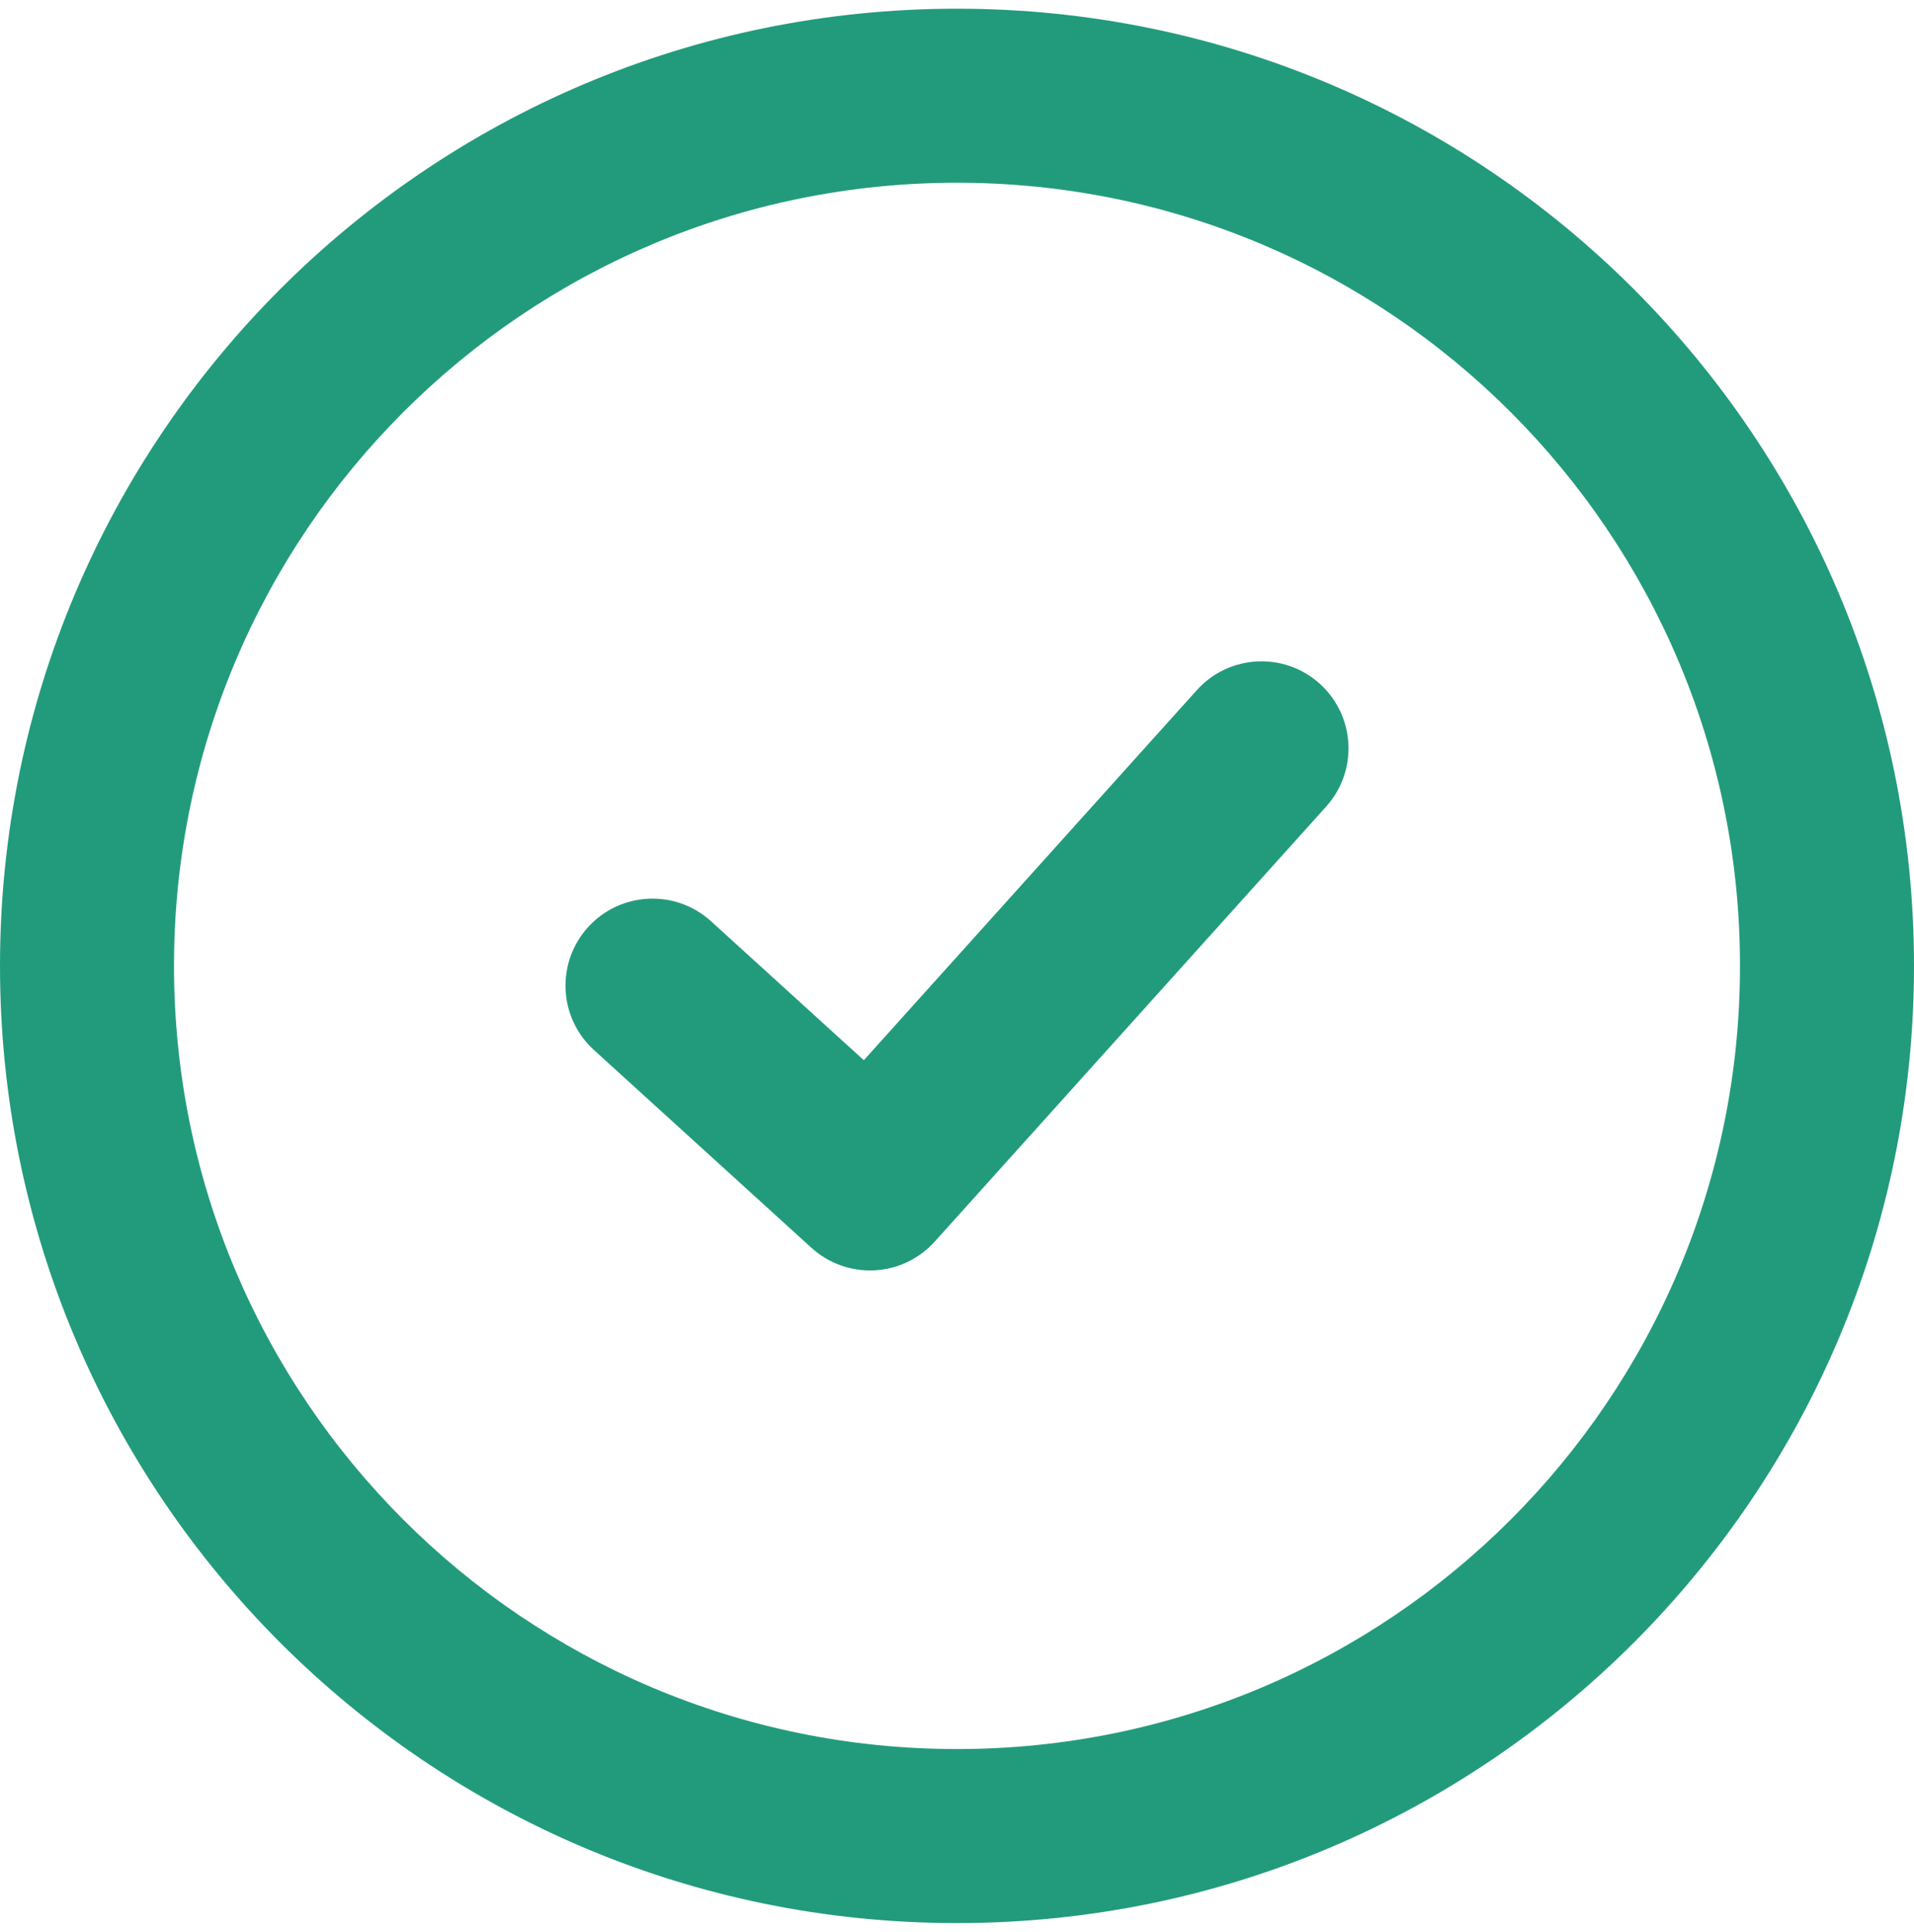 <svg width="110" height="111" viewBox="0 0 110 111" fill="none" xmlns="http://www.w3.org/2000/svg">
<path fill-rule="evenodd" clip-rule="evenodd" d="M0 55.5C0 25.123 24.624 0.5 55 0.5C85.376 0.5 110 25.123 110 55.5C110 85.876 85.376 110.5 55 110.5C24.624 110.5 0 85.876 0 55.5ZM55 10.5C30.146 10.5 10 30.646 10 55.5C10 80.353 30.146 100.5 55 100.5C79.854 100.5 100 80.353 100 55.5C100 30.646 79.854 10.5 55 10.5Z" fill="#229B7C"/>
<path fill-rule="evenodd" clip-rule="evenodd" d="M75.845 39.283C77.897 41.131 78.064 44.292 76.216 46.345L53.717 71.345C52.827 72.334 51.579 72.927 50.25 72.994C48.921 73.06 47.621 72.594 46.636 71.7L34.136 60.334C32.093 58.477 31.943 55.315 33.8 53.271C35.658 51.228 38.82 51.078 40.864 52.935L49.645 60.92L68.784 39.655C70.631 37.603 73.792 37.436 75.845 39.283Z" fill="#229B7C"/>
</svg>

